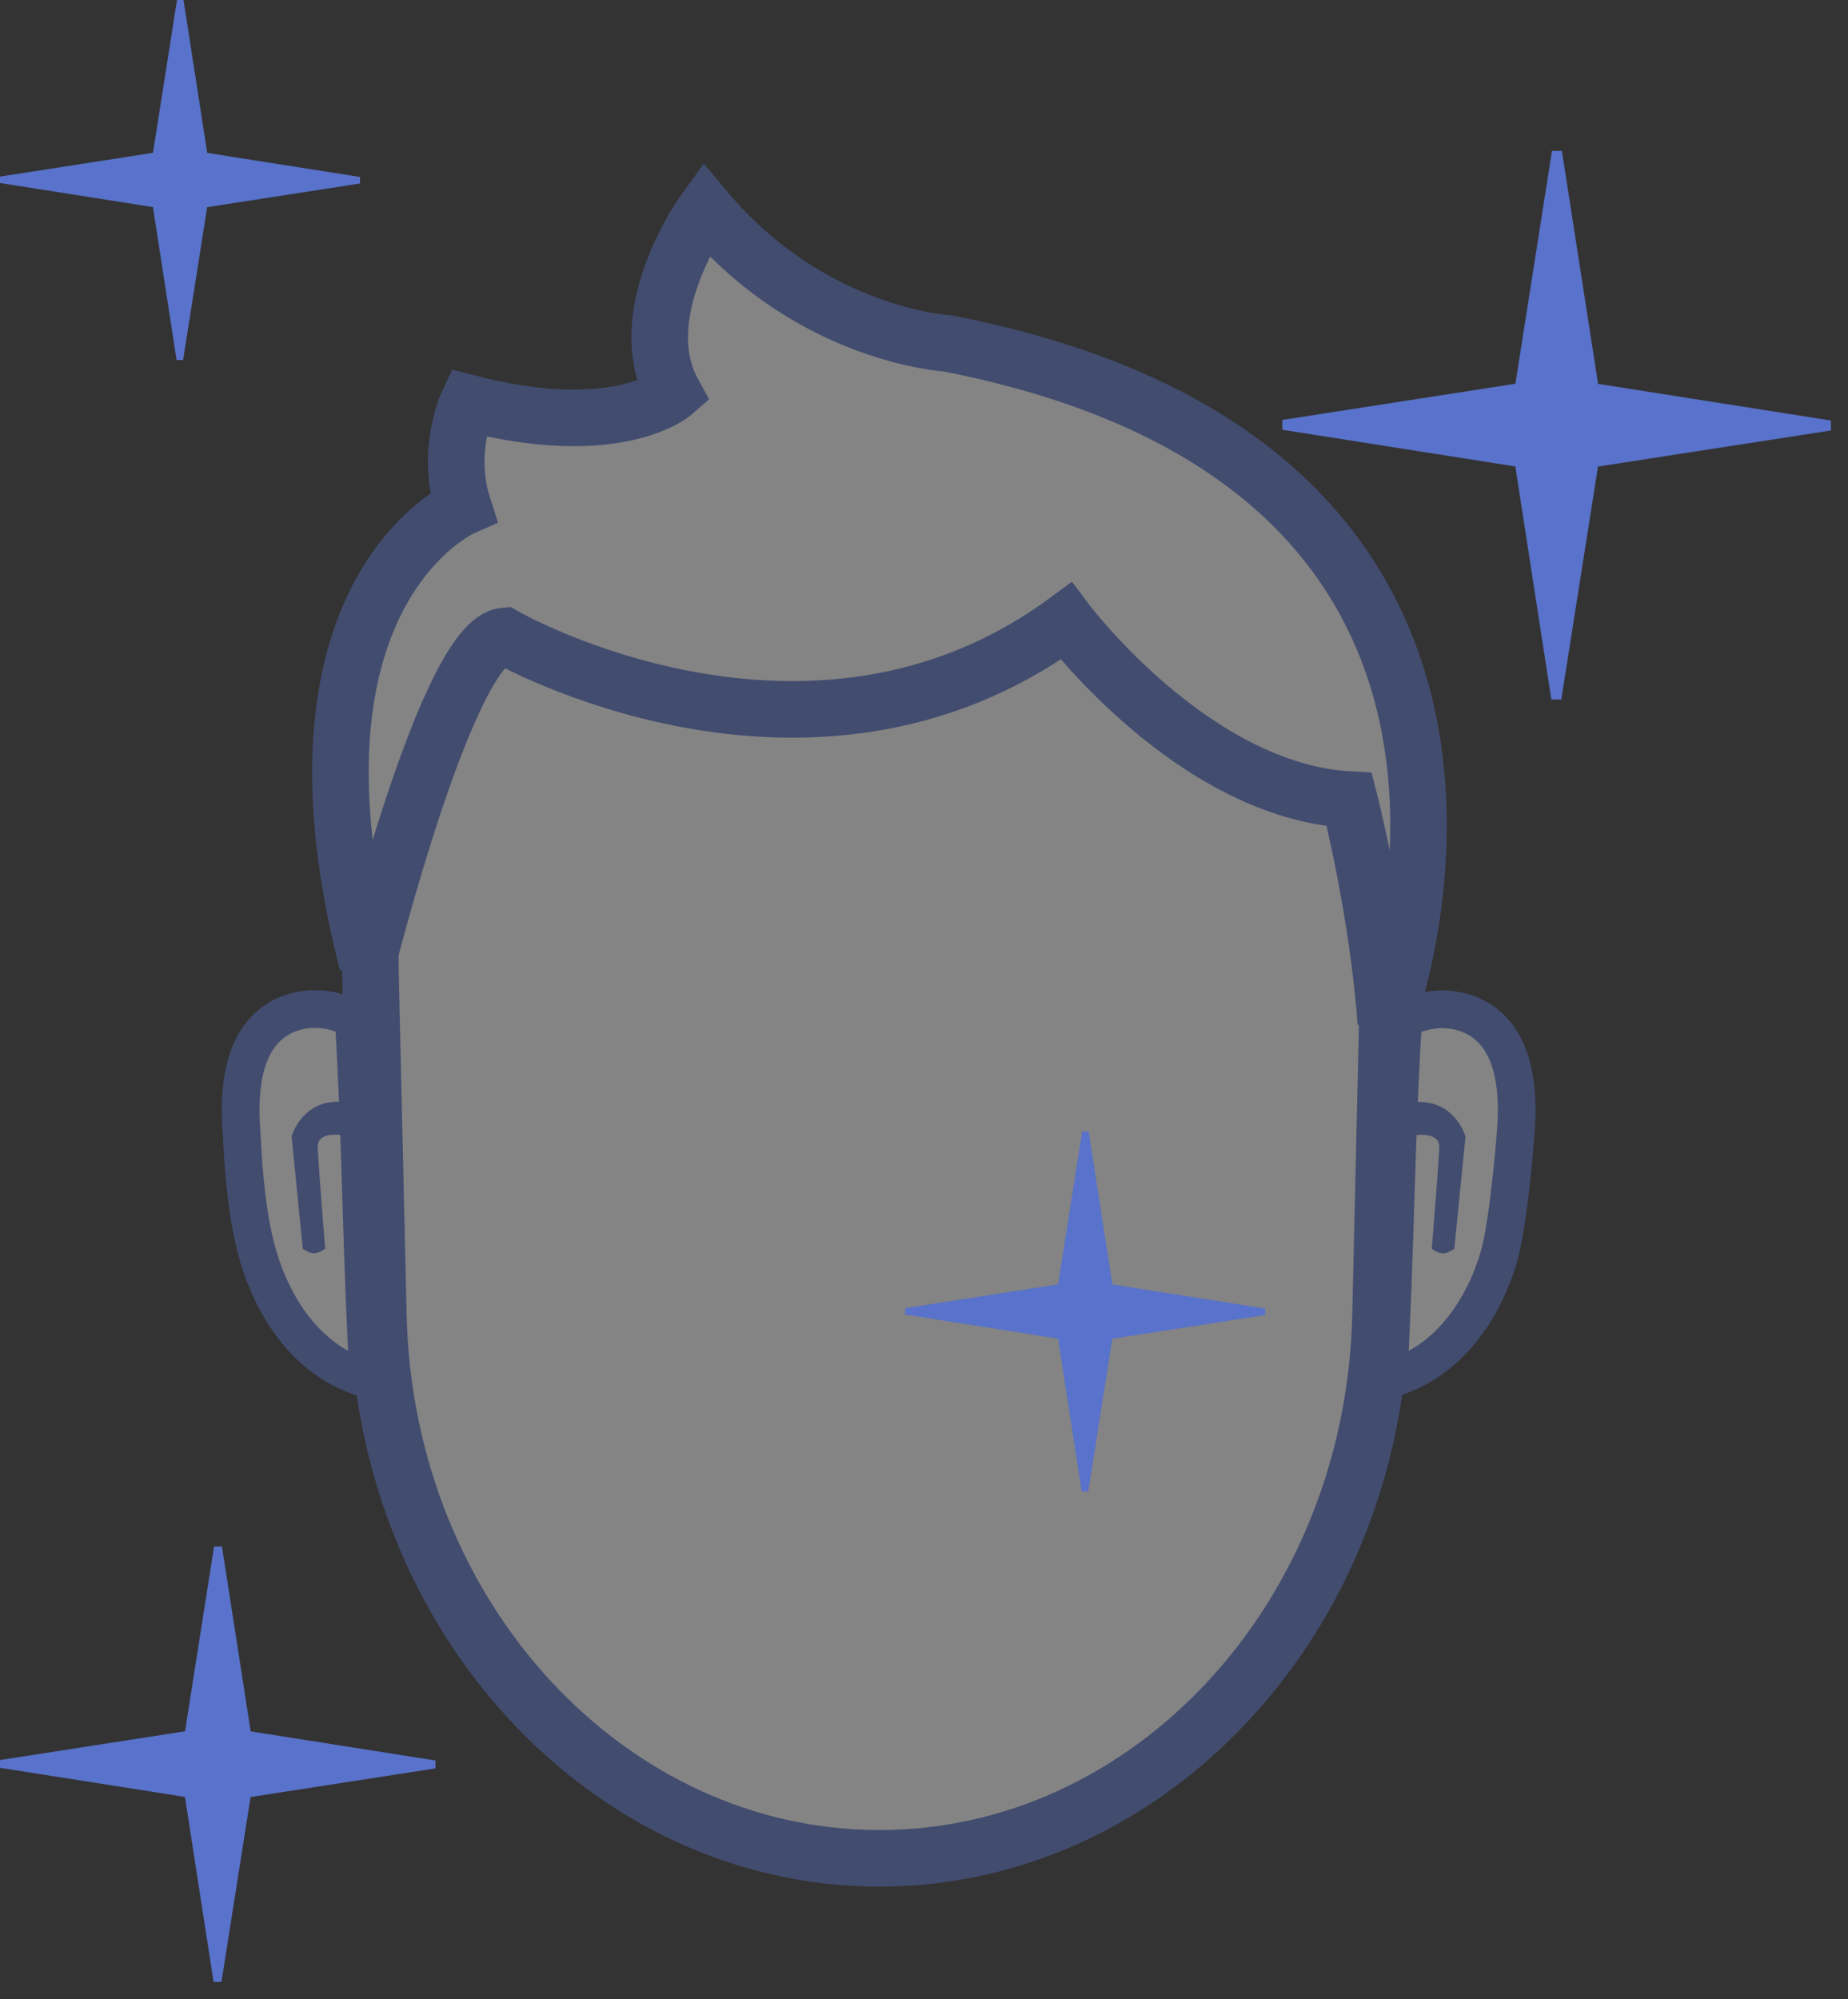 <?xml version="1.0" encoding="UTF-8" standalone="no"?>
<svg width="49px" height="53px" viewBox="0 0 49 53" version="1.1" xmlns="http://www.w3.org/2000/svg" xmlns:xlink="http://www.w3.org/1999/xlink">
    <rect x="0" y="0" width="49" height="53" fill="#333333" stroke="none"/>
    <!-- Generator: Sketch 41 (35326) - http://www.bohemiancoding.com/sketch -->
    <title>Group 12</title>
    <desc>Created with Sketch.</desc>
    <defs></defs>
    <g id="Configurator-WebApp" stroke="none" stroke-width="1" fill="none" fill-rule="evenodd">
        <g id="6_1" transform="translate(-491, -699)">
            <g id="Group-12" transform="translate(491, 699)">
                <g id="Group-11-Copy" opacity="0.398" transform="translate(6, 5)">
                    <path d="M30.814,20.807 L30.605,29.876 C30.42,37.915 24.474,44.269 17.319,44.269 C10.164,44.269 4.217,37.915 4.032,29.876 L3.823,20.807 C3.627,12.275 9.667,5.173 17.319,5.173 C24.971,5.173 31.011,12.275 30.814,20.807 L30.814,20.807 Z" id="2-line" stroke="#5972CB" stroke-width="1.5" fill="#FFFFFF"></path>
                    <path d="M2.953,21.843 C2.814,21.799 2.642,21.763 2.445,21.755 C2.396,21.752 2.346,21.752 2.294,21.753 C2.242,21.755 2.189,21.758 2.136,21.764 C2.028,21.775 1.917,21.796 1.805,21.828 C1.358,21.957 0.902,22.269 0.634,22.914 C0.499,23.237 0.411,23.643 0.387,24.15 C0.381,24.277 0.379,24.411 0.382,24.551 C0.385,24.69 0.391,24.837 0.403,24.991 C0.426,25.298 0.472,27.101 0.867,28.369 C1.238,29.608 2.128,31.131 3.772,31.566 C3.583,28.417 3.577,25.21 3.38,22.048 C3.378,22.048 3.231,21.93 2.953,21.843 Z" id="Shape-11-copy" stroke="#5972CB" fill="#FFFFFF"></path>
                    <path d="M2.622,28.107 C2.622,28.107 2.461,28.228 2.324,28.228 C2.186,28.228 2.028,28.107 2.028,28.107 L1.732,25.128 C1.732,25.128 2.14,23.661 3.87,24.436 L3.911,25.288 C3.911,25.288 2.393,24.749 2.424,25.42 C2.455,26.065 2.622,28.107 2.622,28.107 L2.622,28.107 Z" id="Shape-4" fill="#5972CB"></path>
                    <path d="M31.632,21.85 C31.771,21.806 31.945,21.771 32.142,21.762 C32.191,21.759 32.242,21.759 32.294,21.76 C32.346,21.762 32.399,21.765 32.453,21.771 C32.561,21.783 32.673,21.803 32.785,21.835 C33.234,21.964 33.692,22.276 33.962,22.921 C34.097,23.243 34.186,23.649 34.209,24.156 C34.215,24.283 34.217,24.416 34.215,24.556 C34.212,24.696 34.205,24.842 34.193,24.996 C34.17,25.303 33.987,27.543 33.728,28.371 C33.355,29.61 32.461,31.132 30.809,31.566 C30.999,28.42 31.005,25.215 31.204,22.055 C31.205,22.055 31.353,21.937 31.632,21.85 Z" id="Shape-11-copy_1" stroke="#5972CB" fill="#FFFFFF"></path>
                    <path d="M31.964,28.109 C31.964,28.109 32.125,28.23 32.264,28.23 C32.402,28.23 32.561,28.109 32.561,28.109 L32.858,25.133 C32.858,25.133 32.448,23.667 30.71,24.442 L30.669,25.293 C30.669,25.293 32.194,24.755 32.162,25.425 C32.132,26.07 31.964,28.109 31.964,28.109 L31.964,28.109 Z" id="Shape-4_1" fill="#5972CB"></path>
                    <path d="M30.746,22.117 C30.746,22.117 36.337,7.446 19.12,4.104 C19.12,4.104 15.516,3.909 12.702,0.555 C12.702,0.555 10.691,3.311 11.854,5.419 C11.854,5.419 10.374,6.71 6.404,5.682 C6.404,5.682 5.803,6.965 6.283,8.443 C6.283,8.443 1.29,10.602 3.669,20.259 C3.692,20.352 3.716,20.445 3.74,20.539 C3.74,20.539 5.876,11.999 7.373,11.862 C7.373,11.862 15.438,16.492 22.269,11.467 C22.269,11.467 25.641,15.967 29.777,16.2 C29.777,16.2 30.525,19.102 30.746,22.117 L30.746,22.117 Z" id="fill" stroke="#5972CB" stroke-width="1.5" fill="#FFFFFF"></path>
                </g>
                <polygon id="Shape" fill="#5972CB" points="41.134 18.544 41.398 18.547 42.371 12.37 48.547 11.413 48.547 11.149 42.373 10.177 41.414 4 41.151 4 40.181 10.174 34 11.134 34 11.394 40.179 12.367"></polygon>
                <polygon id="Shape-Copy-3" fill="#5972CB" points="5.663 52.545 5.872 52.547 6.644 47.644 11.547 46.884 11.547 46.675 6.647 45.903 5.885 41 5.676 41 4.906 45.901 0 46.663 0 46.869 4.904 47.641"></polygon>
                <polygon id="Shape-Copy" fill="#5972CB" points="4.682 9.545 4.855 9.547 5.493 5.493 9.547 4.865 9.547 4.692 5.495 4.054 4.866 0 4.693 0 4.056 4.052 0 4.682 0 4.852 4.055 5.491"></polygon>
                <polygon id="Shape-Copy-2" fill="#5972CB" points="28.682 39.545 28.855 39.547 29.493 35.493 33.547 34.865 33.547 34.692 29.495 34.054 28.866 30 28.693 30 28.056 34.052 24 34.682 24 34.852 28.055 35.491"></polygon>
            </g>
        </g>
    </g>
</svg>